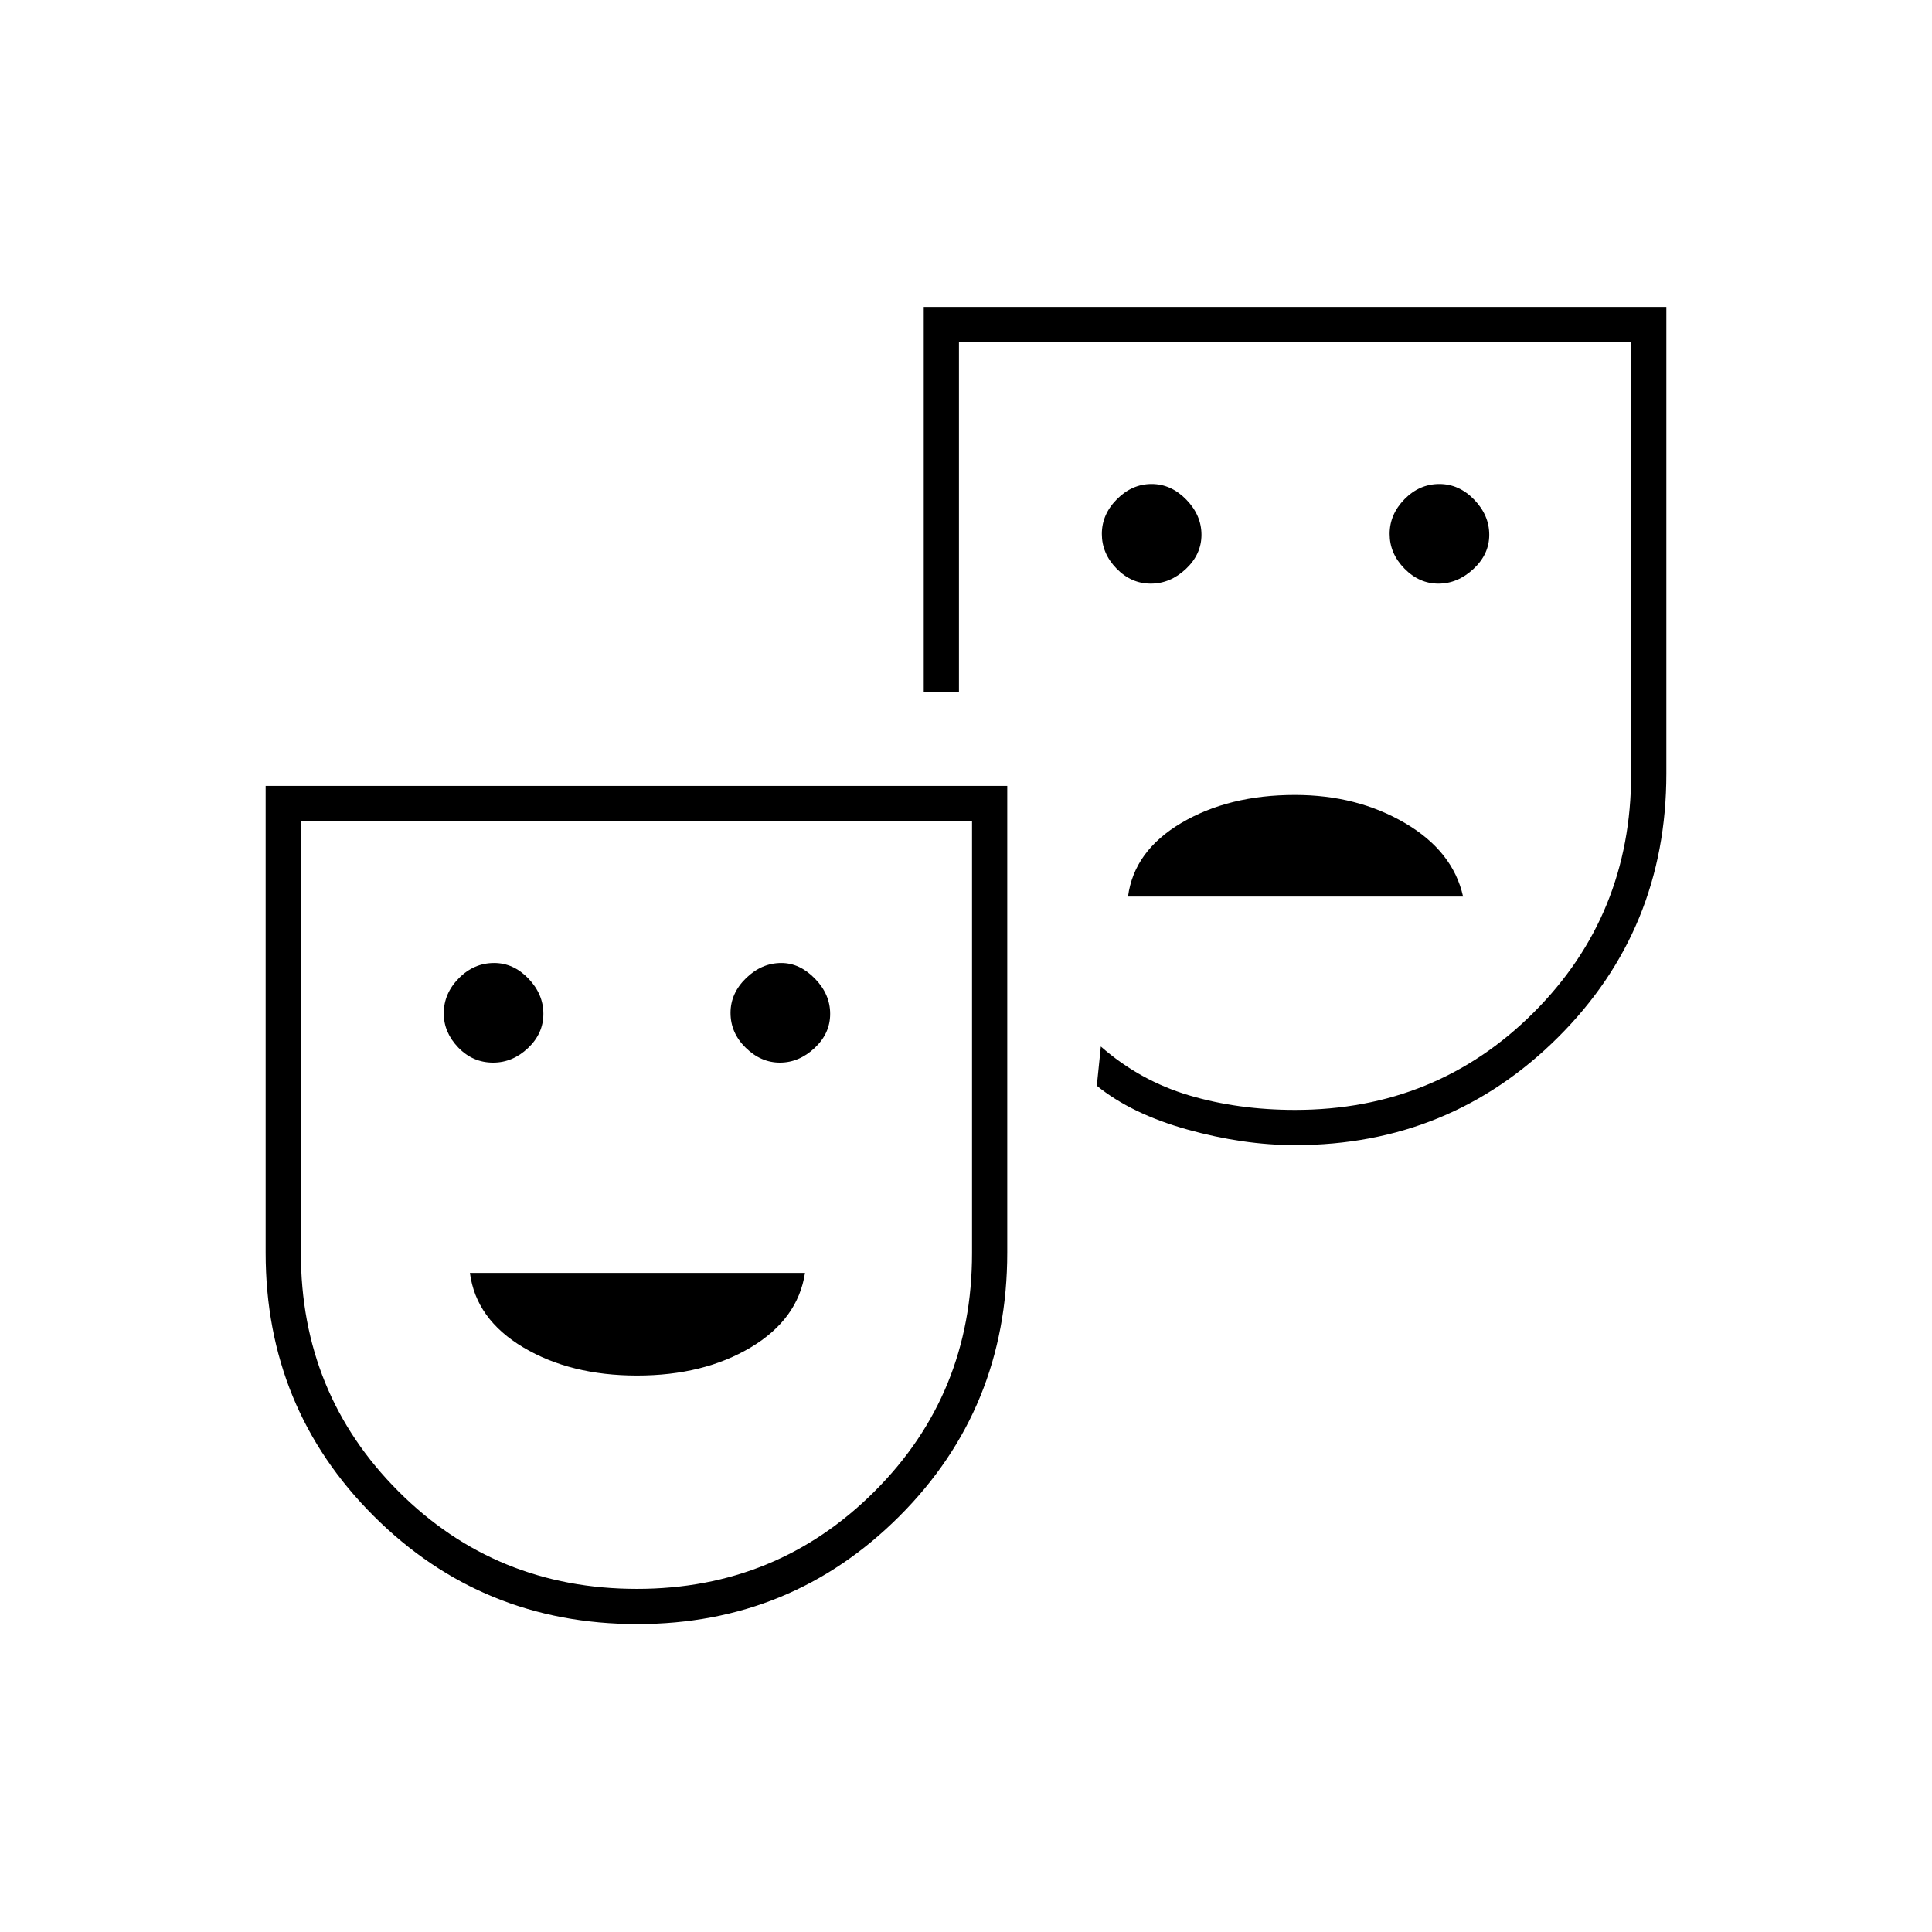 <svg xmlns="http://www.w3.org/2000/svg" height="20" viewBox="0 -960 960 960" width="20"><path d="M714.73-670q9.55 0 17.41-7.29 7.86-7.29 7.86-17t-7.5-17.46q-7.5-7.75-17.29-7.75-9.93 0-17.32 7.54-7.39 7.54-7.39 17.25t7.34 17.21q7.34 7.5 16.89 7.5Zm-142.94 0q9.71 0 17.46-7.29t7.75-17q0-9.71-7.54-17.46t-17.25-7.75q-9.71 0-17.21 7.54t-7.5 17.25q0 9.71 7.29 17.21t17 7.5ZM560.5-514.5H727q-5-22.5-28.84-36.5t-54.72-14q-32.88 0-56.41 13.9-23.53 13.91-26.53 36.6ZM316.65-153q-77.15 0-130.9-53.65Q132-260.29 132-337.5v-232h368.5v231.89q0 77.44-53.62 131.03Q393.25-153 316.65-153Zm-.15-17.5q69.5 0 118-48.39T483-337.33V-552H149.5v214.5q0 70 48.44 118.5t118.56 48.5Zm327-220.5q-25.74 0-53.51-7.75-27.76-7.75-44.99-21.75l2-19.5q19.4 17 43.79 24.25 24.4 7.25 52.71 7.25 70.12 0 118.56-48.39t48.44-118.44V-790h-334v174H459v-191.5h369v231.89q0 77.44-53.81 131.03Q720.38-391 643.5-391Zm-398.46-41q9.69 0 17.32-7.23 7.64-7.23 7.64-17t-7.41-17.52q-7.42-7.75-17.07-7.75-10.02 0-17.52 7.57-7.5 7.58-7.5 17.47 0 9.47 7.21 16.96 7.22 7.5 17.33 7.5Zm142.5 0q9.46 0 17.21-7.23t7.75-17q0-9.77-7.58-17.52-7.57-7.75-16.71-7.75-9.71 0-17.46 7.5T363-456.71q0 9.94 7.54 17.32 7.54 7.39 17 7.39Zm-70.98 155.5q33.08 0 56.51-14t26.93-37H233.5q3 23 26.49 37 23.5 14 56.57 14Zm-.06-61Zm327-286Z"/></svg>